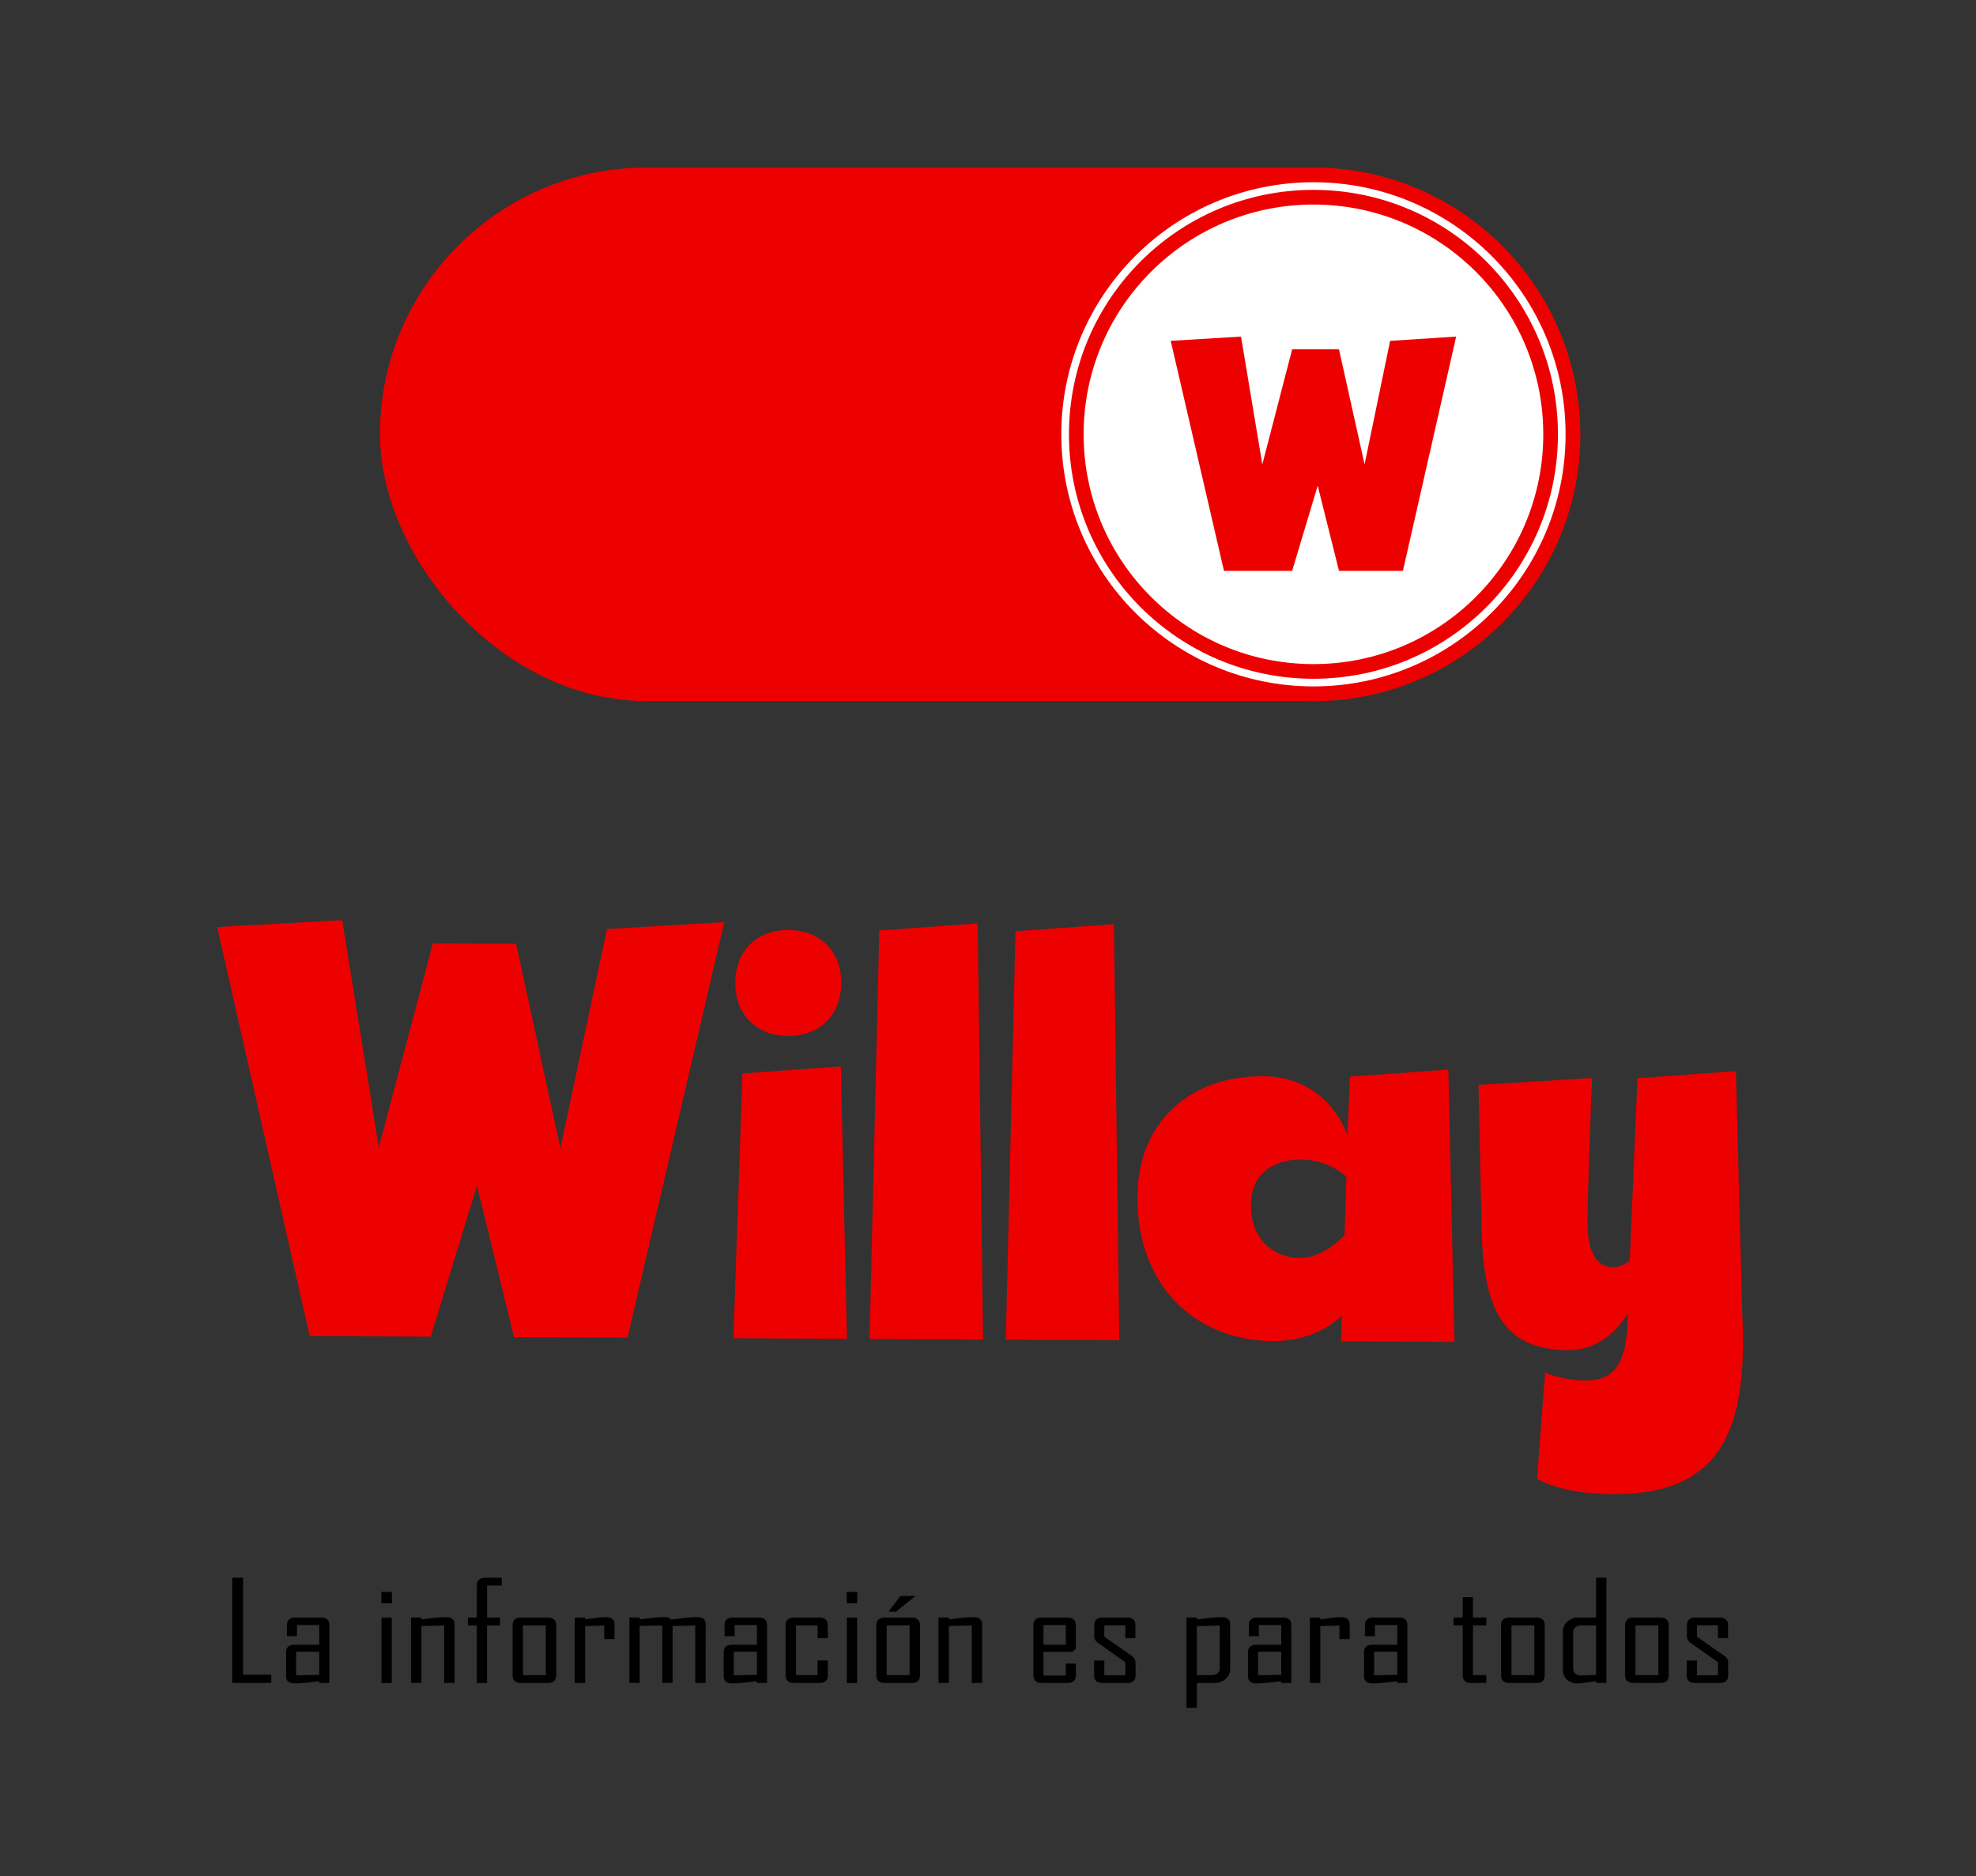 <svg id="Capa_1" data-name="Capa 1" xmlns="http://www.w3.org/2000/svg" viewBox="0 0 1752 1664"><rect x="0" y="0" width="1752" height="1664" fill="#333333" stroke="none"/><title>LOGO DEFINITIVO WILLAY</title><rect x="353.28" y="165" width="1031.45" height="440.33" rx="220.17" ry="220.17" style="fill:#ed0000;stroke:#ed0000;stroke-miterlimit:10;stroke-width:32.779px"/><circle cx="1164.56" cy="385.17" r="220.17" style="fill:#fff;stroke:#ed0000;stroke-miterlimit:10;stroke-width:32.779px"/><circle cx="1164.56" cy="385.17" r="220.17" style="fill:none;stroke:#fff;stroke-miterlimit:10;stroke-width:6.777px"/><path d="M1100.34,298.49l18.89,113.33,26.44-102h41.55l22.67,102,22.66-109.55,58.55-3.78-47.21,207.77h-56.67l-18.88-75.55-22.67,75.55h-60.44l-47.22-204Z" style="fill:#ed0000"/><path d="M303.38,816l32.48,201.43,47.92-180.88,73.79.38,39.3,181.35,41.28-194.34,104-6.16-85.8,368.53-100.63-.53L422.9,1051.4l-41,134-107.34-.57-82-362.71Z" style="fill:#ed0000"/><path d="M699.15,824.76c28.17.15,46.86,19,46.71,47.21s-19,46.86-47.21,46.71-46.86-19-46.71-47.21S671,824.61,699.15,824.76Zm-48.87,362,8-234.77,87.24-6.25,5.44,241.55Z" style="fill:#ed0000"/><path d="M771,1187.41l8.62-362.23,87.24-6.25,4.77,369Z" style="fill:#ed0000"/><path d="M891.78,1188.05l8.62-362.23,87.25-6.25,4.76,369Z" style="fill:#ed0000"/><path d="M1189.76,1166.81c-15.51,14.68-37.69,22.61-61.17,22.49-67.08-.36-120.5-47.6-120.08-128.1.35-67.09,47.52-107.1,111.26-106.76,43.6.23,66.26,29.2,74.86,52l2.29-51.64,87.24-6.25,5.44,241.54-100.63-.53Zm2.39-71.77,1.62-51.65a61.65,61.65,0,0,0-40.85-15c-20.12-.1-43.66,9.84-43.82,40-.17,33.55,23.24,47.09,43.36,47.19C1167.22,1115.7,1182.7,1105.72,1192.15,1095Z" style="fill:#ed0000"/><path d="M1429.77,1325.06c-47-.25-67-13.77-67-13.77l7.2-93.89a104.51,104.51,0,0,0,36.19,6.9c30.86.16,36.35-24,37.21-59.51-10.82,17.38-28.35,32.72-53.17,32.59-60.38-.32-74.92-40.65-76.58-107.74l-2.69-127.48L1411.59,956s-3.85,93.9-4,127.44c-.16,30.19,9.85,40.31,23.27,40.38,4.7,0,10.08-2.63,14.12-6l6.89-161.64,87.25-6.25,5.58,214.71C1550.14,1272,1523.69,1325.55,1429.77,1325.06Z" style="fill:#ed0000"/><path d="M240.5,1492.54H205.9v-93.37h9.62v86h25Z"/><path d="M292,1492.54H283v-1.61q-5.46.66-10.93,1.25a108.22,108.22,0,0,1-10.87.72q-7.55,0-7.54-6.45v-21.18q0-6.68,7.82-6.68H283.1v-17.48H263.31v9.9h-8.93v-9.78q0-6.74,7.75-6.74h22.15q7.74,0,7.75,6.74Zm-8.93-7.22V1464.8H262.55v20.88Z"/><path d="M347.46,1421.78h-9.34v-10h9.34Zm-.14,70.76h-9.06v-58h9.06Z"/><path d="M403.07,1492.54h-9.21v-51l-20.27.47v50.48h-9.21v-58h9.21v1.61q5.4-.6,10.86-1.25a105.4,105.4,0,0,1,10.94-.72q7.68,0,7.68,6.5Z"/><path d="M444.84,1406.15h-13v28.34h11.49v7H431.82v51.07h-9.06v-51.07h-7.82v-7h7.82v-28.58q0-6.73,7.75-6.74h14.33Z"/><path d="M493.18,1485.8q0,6.73-7.82,6.74H462.24q-7.75,0-7.75-6.74v-44.57q0-6.74,7.75-6.74h23.12q7.81,0,7.82,6.74Zm-9.21-.24v-44.09H463.69v44.09Z"/><path d="M544.84,1453.58h-9.07v-12l-16.95.47v50.48h-9.21v-58h9.21v1.61q4.56-.6,9.2-1.25a73.77,73.77,0,0,1,9.21-.72q7.6,0,7.61,6.5Z"/><path d="M625.64,1492.54h-9.21v-51l-20.07.47v50.48h-9.13v-51l-20.07.47v50.48H558v-58h9.21v1.61q5.4-.6,10.79-1.25a103.57,103.57,0,0,1,10.87-.72q4.21,0,6.23,2.21,5.81-.66,11.56-1.38,7.53-.82,11.41-.83,7.62,0,7.62,6.5Z"/><path d="M680.07,1492.54H671v-1.61q-5.46.66-10.93,1.25a108.22,108.22,0,0,1-10.87.72q-7.55,0-7.54-6.45v-21.18q0-6.68,7.82-6.68h21.66v-17.48H651.35v9.9h-8.93v-9.78q0-6.74,7.75-6.74h22.15q7.74,0,7.75,6.74Zm-8.93-7.22V1464.8H650.59v20.88Z"/><path d="M734,1485.8q0,6.73-7.75,6.74H704.33q-7.76,0-7.76-6.74v-44.57q0-6.74,7.76-6.74H726.2q7.74,0,7.75,6.74v11.57h-9.07v-11.33h-19.1v44.09h19.1v-13H734Z"/><path d="M760.07,1421.78h-9.34v-10h9.34Zm-.14,70.76h-9.06v-58h9.06Z"/><path d="M815.68,1485.8q0,6.73-7.82,6.74H784.74q-7.75,0-7.75-6.74v-44.57q0-6.74,7.75-6.74h23.12q7.82,0,7.82,6.74Zm-9.21-.24v-44.09H786.2v44.09Zm4.92-70-17,13.78H788V1429l10.38-13.66h13Z"/><path d="M870.8,1492.54h-9.2v-51l-20.28.47v50.48h-9.21v-58h9.21v1.61q5.4-.6,10.86-1.25a105.4,105.4,0,0,1,10.94-.72q7.68,0,7.68,6.5Z"/><path d="M953.92,1485.8q0,6.73-7.75,6.74H924q-7.75,0-7.75-6.74v-44.57q0-6.74,7.75-6.74h22.15q7.74,0,7.75,6.74v20.88l-3.12,2.81H925.2v21H945V1475.3h8.93ZM945,1458.59v-17.48H925.2v17.48Z"/><path d="M1006.83,1485.8q0,6.73-7.82,6.74H977.9q-7.83,0-7.82-6.74v-13.19h9.06v13.07h18.62V1474.1l-24.08-17a7.25,7.25,0,0,1-3.47-6.21v-9.66q0-6.74,7.83-6.74h20.83q7.82,0,7.82,6.74v11.57h-8.93v-11.45H979.14v10.14l24.3,17a7.31,7.31,0,0,1,3.39,6.32Z"/><path d="M1090.7,1480.07a11.33,11.33,0,0,1-4.08,8.92,15,15,0,0,1-10.24,3.55h-15.16v22H1052v-80.06h9.2v1.61l10.94-1.19a102.93,102.93,0,0,1,10.86-.78q7.68,0,7.68,6.5Zm-9.2-1.19v-37.29l-20.28.47v43.5H1074Q1081.49,1485.56,1081.5,1478.88Z"/><path d="M1144.93,1492.54h-9.07v-1.61q-5.46.66-10.93,1.25a108.4,108.4,0,0,1-10.87.72q-7.55,0-7.54-6.45v-21.18q0-6.68,7.82-6.68H1136v-17.48h-19.79v9.9h-8.93v-9.78q0-6.74,7.75-6.74h22.15q7.74,0,7.75,6.74Zm-8.93-7.22V1464.8h-20.55v20.88Z"/><path d="M1196.66,1453.58h-9.07v-12l-16.95.47v50.48h-9.21v-58h9.21v1.61q4.56-.6,9.2-1.25a73.77,73.77,0,0,1,9.21-.72q7.6,0,7.61,6.5Z"/><path d="M1247.84,1492.54h-9.07v-1.61q-5.46.66-10.93,1.25a108.4,108.4,0,0,1-10.87.72q-7.54,0-7.54-6.45v-21.18q0-6.68,7.82-6.68h21.66v-17.48h-19.79v9.9h-8.93v-9.78q0-6.74,7.75-6.74h22.15q7.74,0,7.75,6.74Zm-8.93-7.22V1464.8h-20.56v20.88Z"/><path d="M1317.74,1492.54h-13.08q-7.76,0-7.76-6.74v-44.33h-8.09v-7h8.09v-18.08H1306v18.08h11.77v7H1306v44.09h11.77Z"/><path d="M1369.61,1485.8q0,6.73-7.82,6.74h-23.12q-7.76,0-7.75-6.74v-44.57q0-6.74,7.75-6.74h23.12q7.82,0,7.82,6.74Zm-9.21-.24v-44.09h-20.28v44.09Z"/><path d="M1424.31,1492.54h-9.13v-1.61q-14.81,2-16.4,2a13.17,13.17,0,0,1-9.48-3.43,11.34,11.34,0,0,1-3.6-8.56v-34a11.32,11.32,0,0,1,4.08-8.92,15,15,0,0,1,10.24-3.55h15.16v-35.32h9.13Zm-9.13-7.22v-43.85h-12.74q-7.61,0-7.61,6.74v31q0,6.69,7.61,6.69Q1404.24,1485.92,1415.18,1485.32Z"/><path d="M1479.58,1485.8q0,6.73-7.83,6.74h-23.11q-7.76,0-7.75-6.74v-44.57q0-6.74,7.75-6.74h23.11q7.83,0,7.83,6.74Zm-9.21-.24v-44.09h-20.28v44.09Z"/><path d="M1532.28,1485.8q0,6.73-7.82,6.74h-21.11q-7.83,0-7.82-6.74v-13.19h9.06v13.07h18.62V1474.1l-24.08-17a7.24,7.24,0,0,1-3.46-6.21v-9.66q0-6.74,7.82-6.74h20.83q7.82,0,7.82,6.74v11.57h-8.93v-11.45h-18.62v10.14l24.3,17a7.28,7.28,0,0,1,3.39,6.32Z"/></svg>